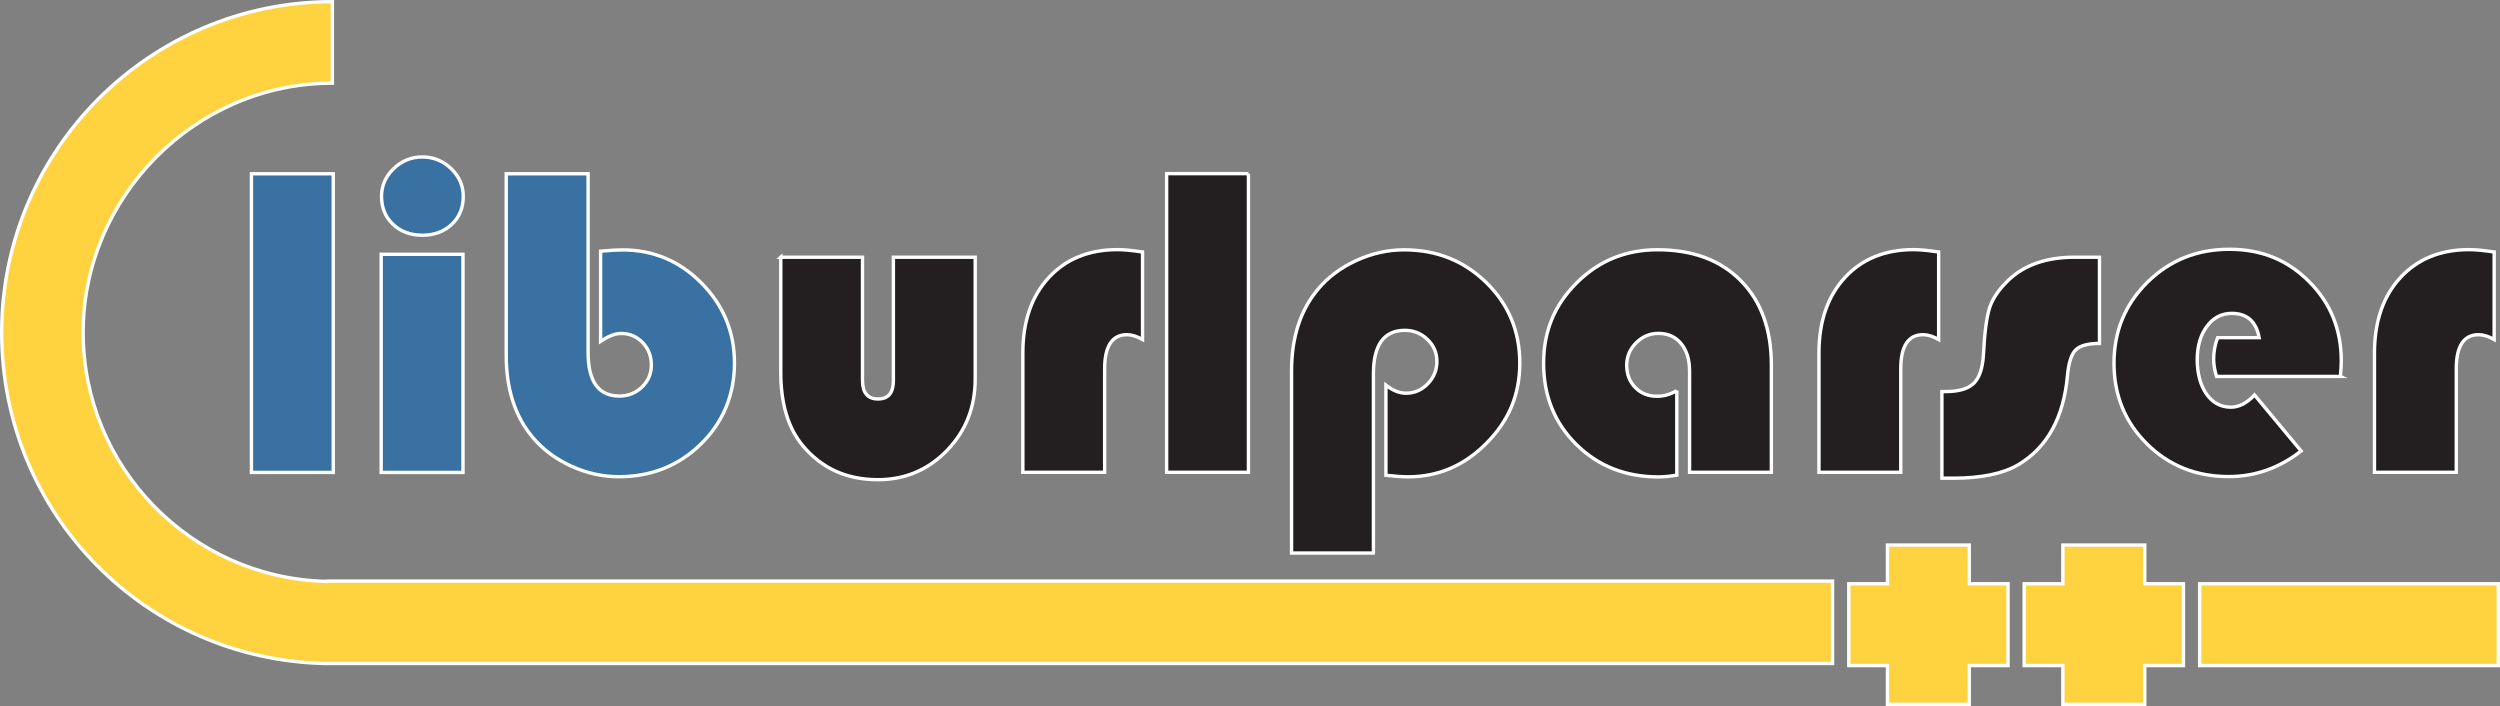 <?xml version="1.0" encoding="UTF-8"?>
<svg id="Layer_1" data-name="Layer 1" xmlns="http://www.w3.org/2000/svg" viewBox="0 0 368.26 104">
  <rect x="0" y="0" width="368.26" height="104" fill="#808080" stroke="none"/>
  <defs>
    <style>
      .cls-1 {
        fill: #231f20;
      }

      .cls-1, .cls-2, .cls-3 {
        stroke: #fff;
        stroke-miterlimit: 10;
        stroke-width: .5px;
      }

      .cls-2 {
        fill: #3871a2;
      }

      .cls-3 {
        fill: #ffd340;
      }
    </style>
  </defs>
  <g>
    <path class="cls-2" d="M49.09,25.6v43.99h-12.05V25.6h12.05Z"/>
    <path class="cls-2" d="M68.2,37.46v32.13h-12.05V37.46h12.05Zm-5.99-14.34c1.63,0,3.05,.58,4.24,1.72,1.19,1.15,1.79,2.51,1.79,4.08,0,1.68-.56,3.05-1.69,4.12-1.13,1.07-2.57,1.61-4.33,1.61s-3.21-.54-4.33-1.61c-1.13-1.07-1.69-2.45-1.69-4.12,0-1.57,.6-2.93,1.79-4.08,1.19-1.15,2.6-1.72,4.24-1.72Z"/>
    <path class="cls-2" d="M86.63,25.6v26.33c0,4.28,1.54,6.41,4.61,6.41,1.31,0,2.42-.45,3.34-1.34,.91-.89,1.37-1.97,1.37-3.24s-.43-2.41-1.29-3.3c-.86-.89-1.91-1.34-3.16-1.34-.88,0-1.89,.39-3.03,1.16v-13.28c1.42-.13,2.49-.19,3.22-.19,4.53,0,8.42,1.63,11.65,4.9,3.23,3.27,4.85,7.2,4.85,11.79s-1.64,8.67-4.93,11.89-7.33,4.83-12.12,4.83c-2.41,0-4.75-.53-7.04-1.58s-4.17-2.47-5.66-4.25c-2.58-3.09-3.87-7.1-3.87-12.02V25.6h12.05Z"/>
  </g>
  <g>
    <path class="cls-1" d="M115,37.89h12.05v18.14c0,1.83,.76,2.74,2.29,2.74s2.26-.91,2.26-2.74v-18.14h12.05v17.92c0,4.17-1.39,7.69-4.16,10.55s-6.17,4.3-10.18,4.3c-4.58,0-8.26-1.66-11.05-5-2.17-2.6-3.25-6.21-3.25-10.83v-16.95Z"/>
    <path class="cls-1" d="M168.3,37.12v12.89c-.84-.47-1.6-.71-2.29-.71-2.19,0-3.29,1.68-3.29,5.03v15.24h-12.05v-17.56c0-4.64,1.27-8.34,3.8-11.1,2.53-2.76,5.92-4.14,10.15-4.14,.95,0,2.17,.12,3.67,.35Z"/>
    <path class="cls-1" d="M183.9,25.58v43.99h-12.05V25.58h12.05Z"/>
    <path class="cls-1" d="M202.3,81.46h-12.05v-26.81c0-4.92,1.29-8.93,3.87-12.02,1.48-1.78,3.37-3.2,5.66-4.25,2.29-1.05,4.64-1.58,7.04-1.58,4.79,0,8.83,1.61,12.12,4.83s4.93,7.18,4.93,11.86-1.63,8.49-4.9,11.79c-3.27,3.31-7.13,4.96-11.6,4.96-.73,0-1.8-.08-3.22-.23v-13.28c.99,.79,1.98,1.19,2.96,1.19,1.25,0,2.31-.46,3.21-1.39,.89-.92,1.34-2.02,1.34-3.29s-.46-2.35-1.39-3.24c-.92-.89-2.03-1.34-3.32-1.34-3.09,0-4.64,2.14-4.64,6.41v26.36Z"/>
    <path class="cls-1" d="M247,57.52v12.47c-.99,.17-1.89,.26-2.71,.26-4.83,0-8.86-1.59-12.08-4.77-3.22-3.18-4.83-7.17-4.83-11.96s1.63-8.62,4.88-11.86c3.25-3.24,7.21-4.87,11.88-4.87,5.2,0,9.3,1.52,12.29,4.56,3,3.04,4.5,7.19,4.5,12.46v15.76h-12.05v-14.89c0-1.7-.41-3.05-1.24-4.06-.83-1.01-1.94-1.51-3.34-1.51-1.27,0-2.36,.46-3.29,1.39s-1.39,2.02-1.39,3.29c0,1.33,.42,2.43,1.26,3.29,.84,.86,1.9,1.29,3.19,1.29,1.05,0,2.03-.28,2.93-.84Z"/>
    <path class="cls-1" d="M285.57,37.12v12.89c-.84-.47-1.6-.71-2.29-.71-2.19,0-3.29,1.68-3.29,5.03v15.24h-12.05v-17.56c0-4.64,1.27-8.34,3.8-11.1,2.53-2.76,5.92-4.14,10.15-4.14,.95,0,2.17,.12,3.67,.35Z"/>
    <path class="cls-1" d="M309.26,37.89v12.7c-1.7,0-2.86,.32-3.5,.95s-1.04,1.89-1.21,3.75c-.56,6.21-2.96,10.59-7.22,13.15-2.26,1.33-5.46,2-9.6,2h-1.68v-12.76h.55c1.93,0,3.31-.4,4.14-1.21,.83-.81,1.31-2.22,1.43-4.24,.17-3.29,.48-5.6,.92-6.93,.44-1.33,1.34-2.65,2.69-3.96,2.36-2.3,5.64-3.45,9.83-3.45h3.64Z"/>
    <path class="cls-1" d="M344.77,55.45h-18.27c-.28-.92-.42-1.77-.42-2.55,0-1.07,.19-2.13,.58-3.16h6.12c-.43-2.38-1.77-3.58-4.03-3.58-1.5,0-2.73,.64-3.67,1.92-.95,1.28-1.42,2.92-1.42,4.91s.46,3.77,1.37,5.06,2.11,1.93,3.59,1.93c1.2,0,2.36-.6,3.48-1.8l6.86,8.25c-3.2,2.51-6.76,3.77-10.67,3.77-4.77,0-8.78-1.6-12.02-4.8-3.24-3.2-4.87-7.17-4.87-11.89s1.64-8.68,4.91-11.92c3.28-3.24,7.3-4.87,12.07-4.87s8.58,1.58,11.75,4.75c3.17,3.17,4.75,7.07,4.75,11.71,0,.47-.04,1.22-.13,2.26Z"/>
    <path class="cls-1" d="M367.4,37.12v12.89c-.84-.47-1.6-.71-2.29-.71-2.19,0-3.29,1.68-3.29,5.03v15.24h-12.05v-17.56c0-4.64,1.27-8.34,3.8-11.1,2.54-2.76,5.92-4.14,10.15-4.14,.95,0,2.17,.12,3.67,.35Z"/>
  </g>
  <path class="cls-3" d="M48,85.59v.05c-19.8-.51-35.75-16.76-35.75-36.68S28.72,12.25,48.96,12.25V.25C22.1,.25,.25,22.1,.25,48.96s21.34,48.27,47.75,48.78c0,.03,0-.03,0,0h221.94v-12.14H48Z"/>
  <polygon class="cls-3" points="295.79 85.99 290.08 85.99 290.08 80.29 278.03 80.29 278.03 85.99 272.33 85.99 272.33 98.04 278.03 98.04 278.03 103.75 290.08 103.75 290.08 98.04 295.79 98.04 295.79 85.99"/>
  <polygon class="cls-3" points="321.63 85.99 315.93 85.99 315.93 80.29 303.87 80.29 303.87 85.99 298.17 85.99 298.17 98.04 303.87 98.04 303.87 103.75 315.93 103.75 315.93 98.04 321.63 98.04 321.63 85.99"/>
  <path class="cls-3" d="M368.01,98.04h-43.99v-12.05h43.99v12.05Z"/>
</svg>